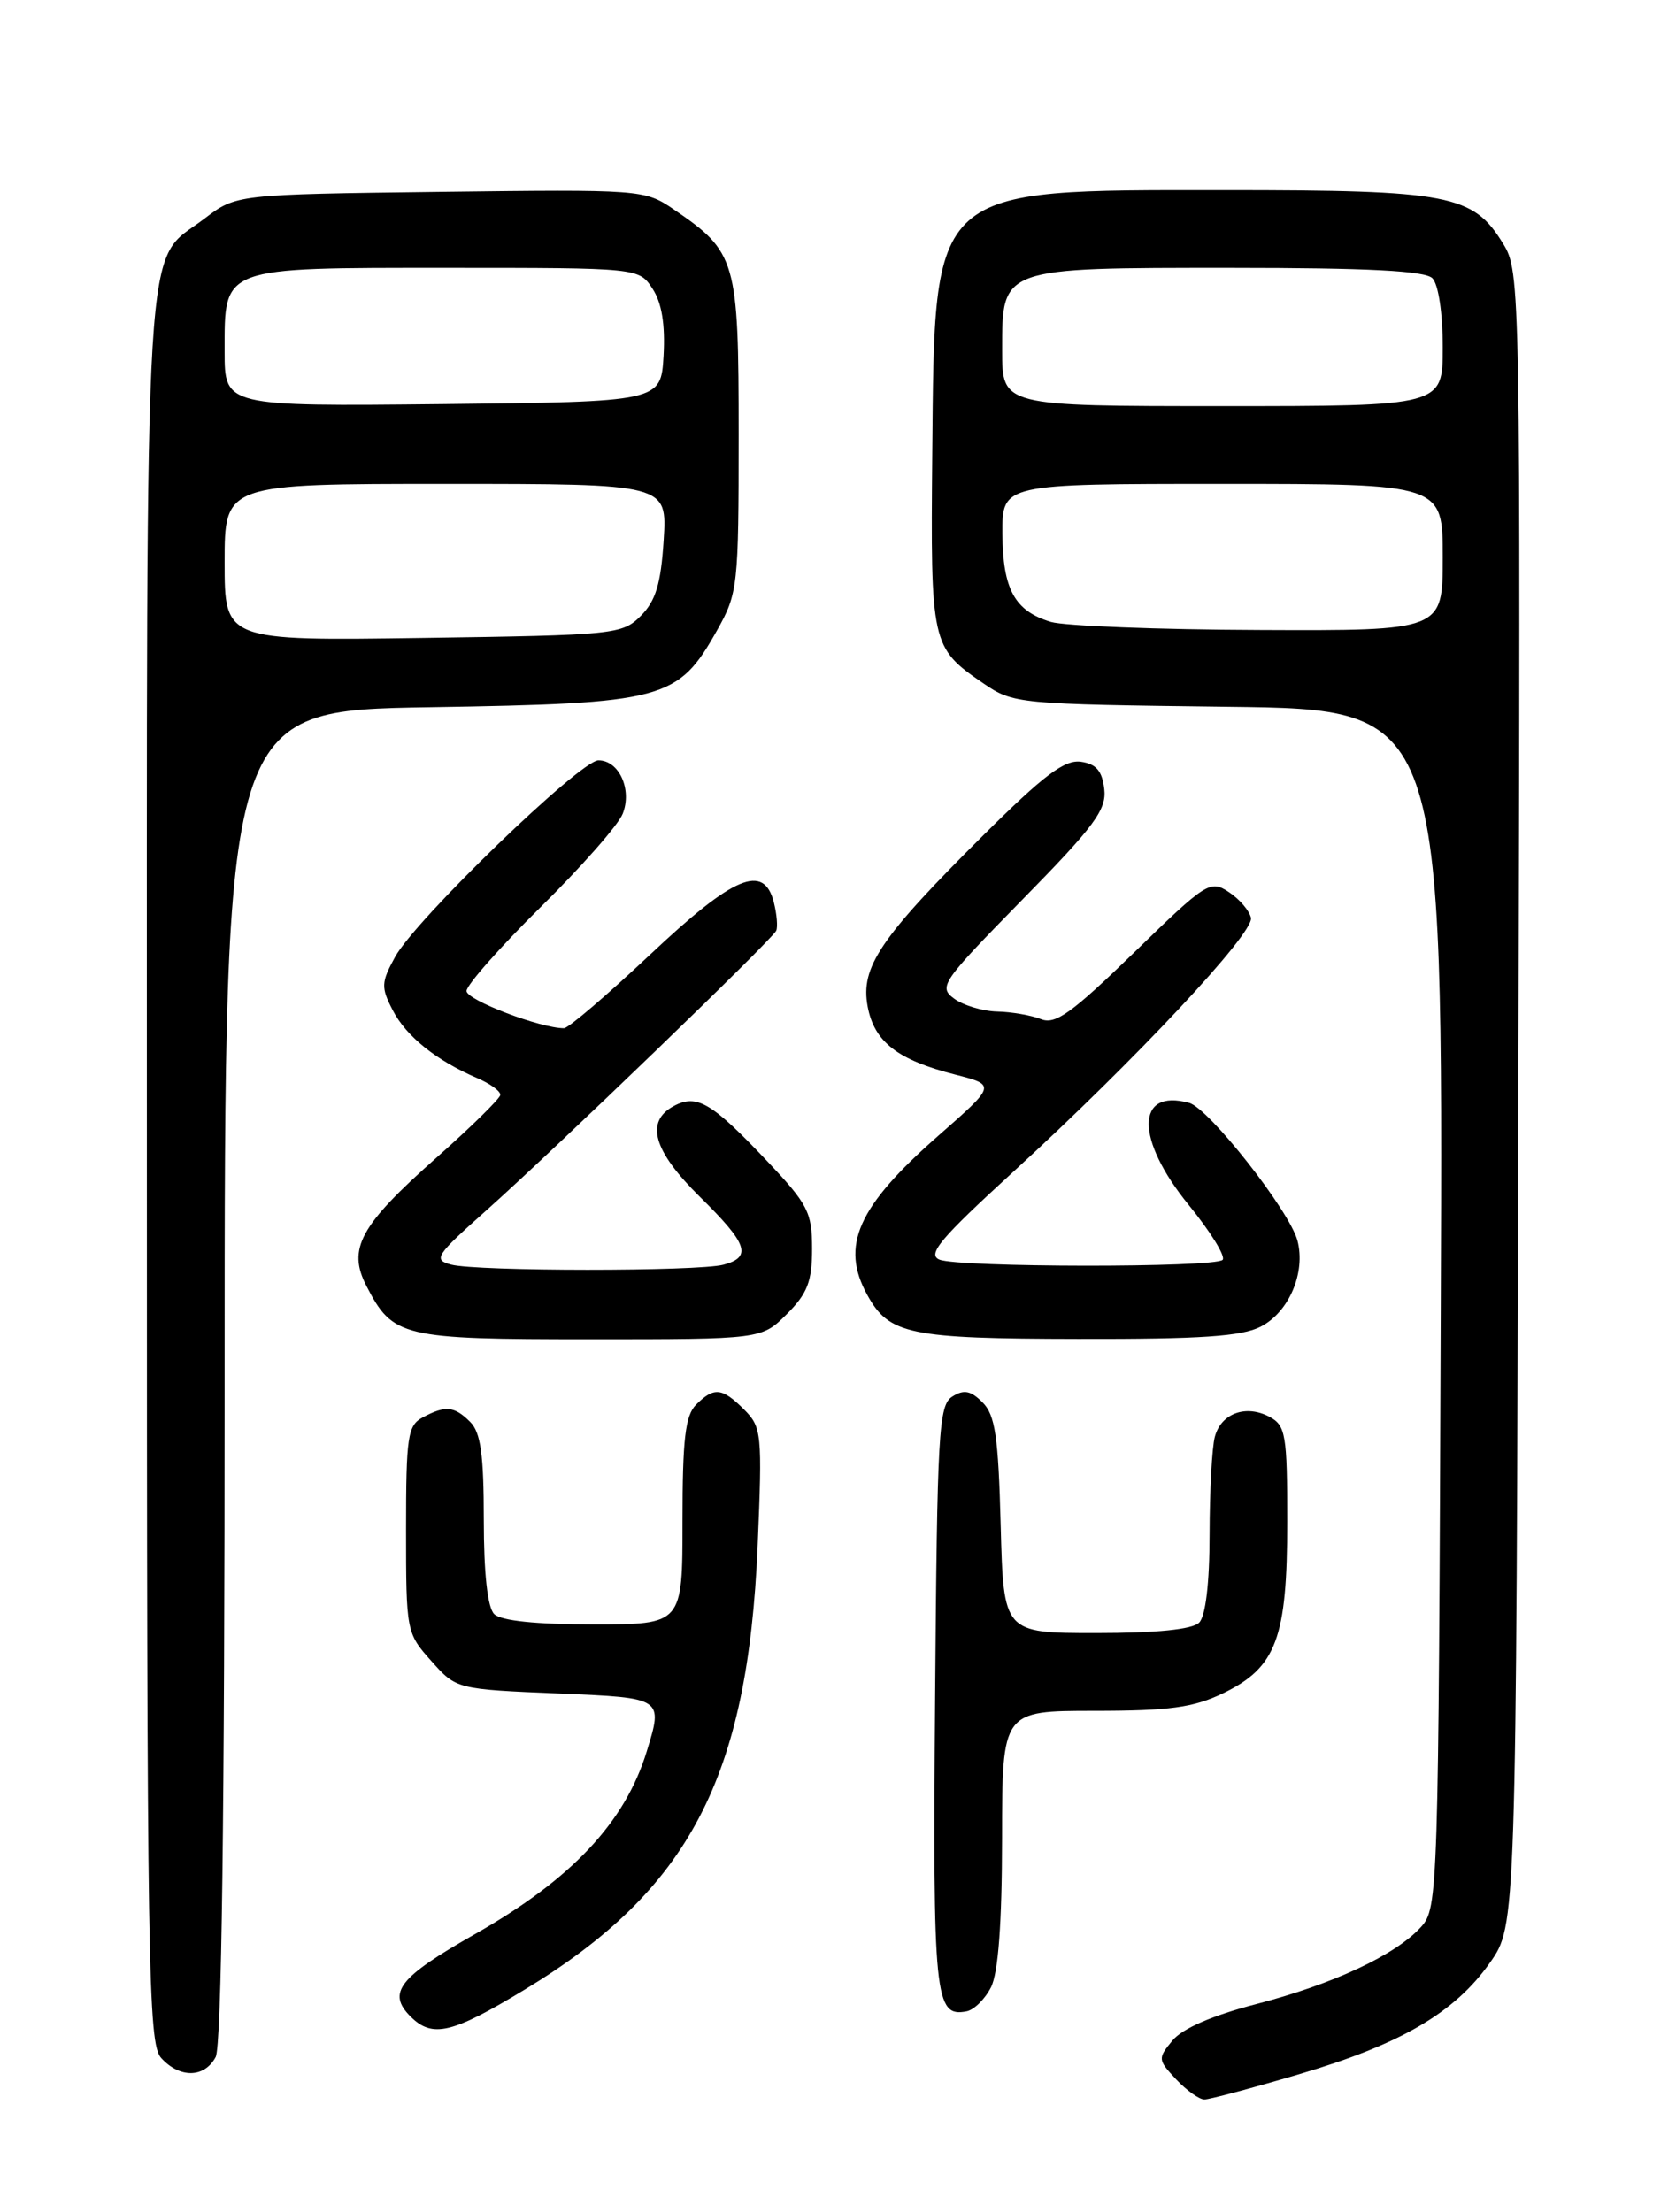 <?xml version="1.0" encoding="UTF-8" standalone="no"?>
<!DOCTYPE svg PUBLIC "-//W3C//DTD SVG 1.1//EN" "http://www.w3.org/Graphics/SVG/1.1/DTD/svg11.dtd" >
<svg xmlns="http://www.w3.org/2000/svg" xmlns:xlink="http://www.w3.org/1999/xlink" version="1.1" viewBox="0 0 194 256">
 <g >
 <path fill="currentColor"
d=" M 150.36 240.06 C 162.16 236.58 168.39 232.94 172.47 227.14 C 175.50 222.83 175.50 222.83 175.75 127.16 C 176.01 32.61 175.99 31.46 173.98 28.19 C 170.51 22.52 167.80 22.00 141.78 22.00 C 107.47 22.00 108.20 21.35 107.91 52.55 C 107.71 74.57 107.79 74.95 113.80 79.07 C 117.29 81.46 117.75 81.50 142.19 81.80 C 167.04 82.10 167.04 82.10 166.77 151.44 C 166.51 219.19 166.45 220.84 164.50 223.00 C 161.58 226.24 154.34 229.63 145.38 231.95 C 140.33 233.26 136.86 234.77 135.72 236.15 C 134.00 238.23 134.01 238.38 136.14 240.65 C 137.36 241.94 138.83 242.99 139.42 242.98 C 140.02 242.97 144.93 241.66 150.36 240.06 Z  M 24.96 238.07 C 25.65 236.78 26.00 210.31 26.00 159.18 C 26.00 82.23 26.00 82.23 49.76 81.85 C 76.95 81.41 78.47 81.01 83.00 72.95 C 85.41 68.66 85.50 67.86 85.50 50.32 C 85.50 30.08 85.24 29.17 77.94 24.20 C 74.61 21.94 74.18 21.91 50.95 22.20 C 27.34 22.50 27.34 22.50 23.67 25.30 C 16.53 30.75 17.00 22.96 17.00 135.12 C 17.00 227.91 17.14 236.49 18.65 238.17 C 20.81 240.55 23.66 240.50 24.96 238.07 Z  M 60.71 230.28 C 79.78 218.73 86.56 205.81 87.70 178.89 C 88.24 165.92 88.17 165.17 86.14 163.14 C 83.59 160.59 82.65 160.49 80.57 162.57 C 79.32 163.82 79.00 166.56 79.00 176.07 C 79.00 188.00 79.00 188.00 68.70 188.00 C 62.02 188.00 57.98 187.58 57.20 186.80 C 56.43 186.03 56.00 182.10 56.00 175.87 C 56.00 168.36 55.64 165.78 54.43 164.57 C 52.59 162.73 51.56 162.63 48.93 164.04 C 47.19 164.97 47.00 166.23 47.00 177.02 C 47.00 188.81 47.04 189.01 49.92 192.23 C 52.83 195.50 52.83 195.50 64.80 196.00 C 76.77 196.50 76.77 196.50 74.86 202.70 C 72.34 210.92 66.16 217.49 55.00 223.83 C 46.18 228.83 44.77 230.63 47.52 233.38 C 50.04 235.90 52.33 235.36 60.71 230.28 Z  M 114.71 229.99 C 115.55 228.33 115.98 222.60 115.99 212.75 C 116.00 198.00 116.00 198.00 126.68 198.00 C 135.40 198.00 138.15 197.62 141.59 195.96 C 147.74 192.98 149.00 189.61 149.00 176.13 C 149.00 166.03 148.82 164.98 146.96 163.98 C 144.23 162.52 141.35 163.56 140.62 166.28 C 140.29 167.50 140.02 172.57 140.01 177.55 C 140.01 183.24 139.55 187.05 138.80 187.80 C 138.02 188.58 133.88 189.00 126.88 189.00 C 116.16 189.00 116.16 189.00 115.83 176.53 C 115.56 166.23 115.19 163.76 113.73 162.30 C 112.36 160.93 111.57 160.78 110.23 161.63 C 108.65 162.62 108.48 165.72 108.24 196.49 C 107.97 231.23 108.19 233.49 111.88 232.78 C 112.74 232.62 114.02 231.36 114.71 229.99 Z  M 91.08 152.08 C 93.47 149.69 94.00 148.31 94.00 144.52 C 94.00 140.30 93.53 139.38 88.77 134.35 C 82.38 127.60 80.66 126.58 78.00 128.00 C 74.64 129.80 75.61 133.19 81.00 138.50 C 86.55 143.96 87.08 145.48 83.75 146.37 C 80.81 147.16 55.17 147.15 52.22 146.36 C 50.11 145.80 50.41 145.32 56.22 140.15 C 64.38 132.87 89.40 108.73 89.85 107.71 C 90.04 107.27 89.92 105.81 89.58 104.46 C 88.43 99.88 84.95 101.34 75.23 110.50 C 70.26 115.17 65.79 119.00 65.28 119.00 C 62.53 119.00 54.00 115.74 54.00 114.69 C 54.00 114.01 57.86 109.64 62.58 104.98 C 67.31 100.32 71.58 95.46 72.08 94.18 C 73.19 91.38 71.66 88.00 69.27 88.00 C 67.16 88.00 48.08 106.44 45.73 110.75 C 44.11 113.70 44.09 114.27 45.46 116.92 C 47.02 119.95 50.51 122.74 55.25 124.78 C 56.76 125.43 57.96 126.30 57.91 126.73 C 57.86 127.15 54.53 130.43 50.50 134.00 C 41.65 141.84 40.19 144.53 42.42 148.84 C 45.48 154.76 46.50 155.00 68.30 155.00 C 88.15 155.00 88.15 155.00 91.08 152.08 Z  M 145.94 153.53 C 149.22 151.84 151.16 147.26 150.18 143.57 C 149.25 140.11 139.94 128.27 137.65 127.64 C 131.43 125.94 131.40 131.86 137.61 139.47 C 140.14 142.58 141.90 145.43 141.52 145.81 C 140.60 146.73 110.98 146.70 108.74 145.78 C 107.29 145.18 108.86 143.33 117.24 135.66 C 131.39 122.71 145.15 108.02 144.80 106.23 C 144.63 105.41 143.49 104.07 142.25 103.25 C 140.08 101.81 139.65 102.09 131.25 110.26 C 124.04 117.26 122.15 118.62 120.50 117.95 C 119.40 117.51 117.12 117.11 115.44 117.07 C 113.76 117.03 111.51 116.36 110.44 115.57 C 108.60 114.22 109.01 113.63 118.32 104.14 C 126.69 95.62 128.10 93.71 127.82 91.32 C 127.58 89.22 126.88 88.41 125.11 88.16 C 123.23 87.90 120.82 89.71 113.83 96.66 C 101.86 108.56 99.58 111.94 100.43 116.48 C 101.20 120.59 103.88 122.67 110.62 124.38 C 115.29 125.58 115.29 125.58 108.58 131.47 C 99.26 139.65 97.24 144.20 100.40 149.89 C 102.92 154.44 105.25 154.93 124.80 154.96 C 139.00 154.99 143.74 154.67 145.94 153.53 Z  M 121.65 71.98 C 117.44 70.71 116.07 68.21 116.03 61.75 C 116.00 56.00 116.00 56.00 141.50 56.00 C 167.00 56.00 167.00 56.00 167.00 64.50 C 167.00 73.00 167.00 73.00 145.75 72.91 C 134.06 72.87 123.22 72.44 121.65 71.98 Z  M 116.00 40.56 C 116.00 30.90 115.73 31.00 142.52 31.00 C 158.36 31.00 164.94 31.34 165.80 32.20 C 166.50 32.90 167.00 36.24 167.00 40.20 C 167.00 47.00 167.00 47.00 141.50 47.00 C 116.00 47.00 116.00 47.00 116.00 40.56 Z  M 26.00 65.08 C 26.00 56.00 26.00 56.00 51.62 56.00 C 77.23 56.00 77.23 56.00 76.82 62.52 C 76.50 67.57 75.90 69.54 74.18 71.27 C 72.02 73.43 71.18 73.51 48.97 73.83 C 26.00 74.16 26.00 74.16 26.00 65.08 Z  M 26.00 40.67 C 26.00 30.80 25.46 31.00 51.81 31.00 C 73.95 31.00 73.95 31.00 75.53 33.41 C 76.60 35.04 77.01 37.54 76.81 41.16 C 76.50 46.50 76.50 46.50 51.25 46.77 C 26.00 47.03 26.00 47.03 26.00 40.67 Z "/>
</g>
</svg>